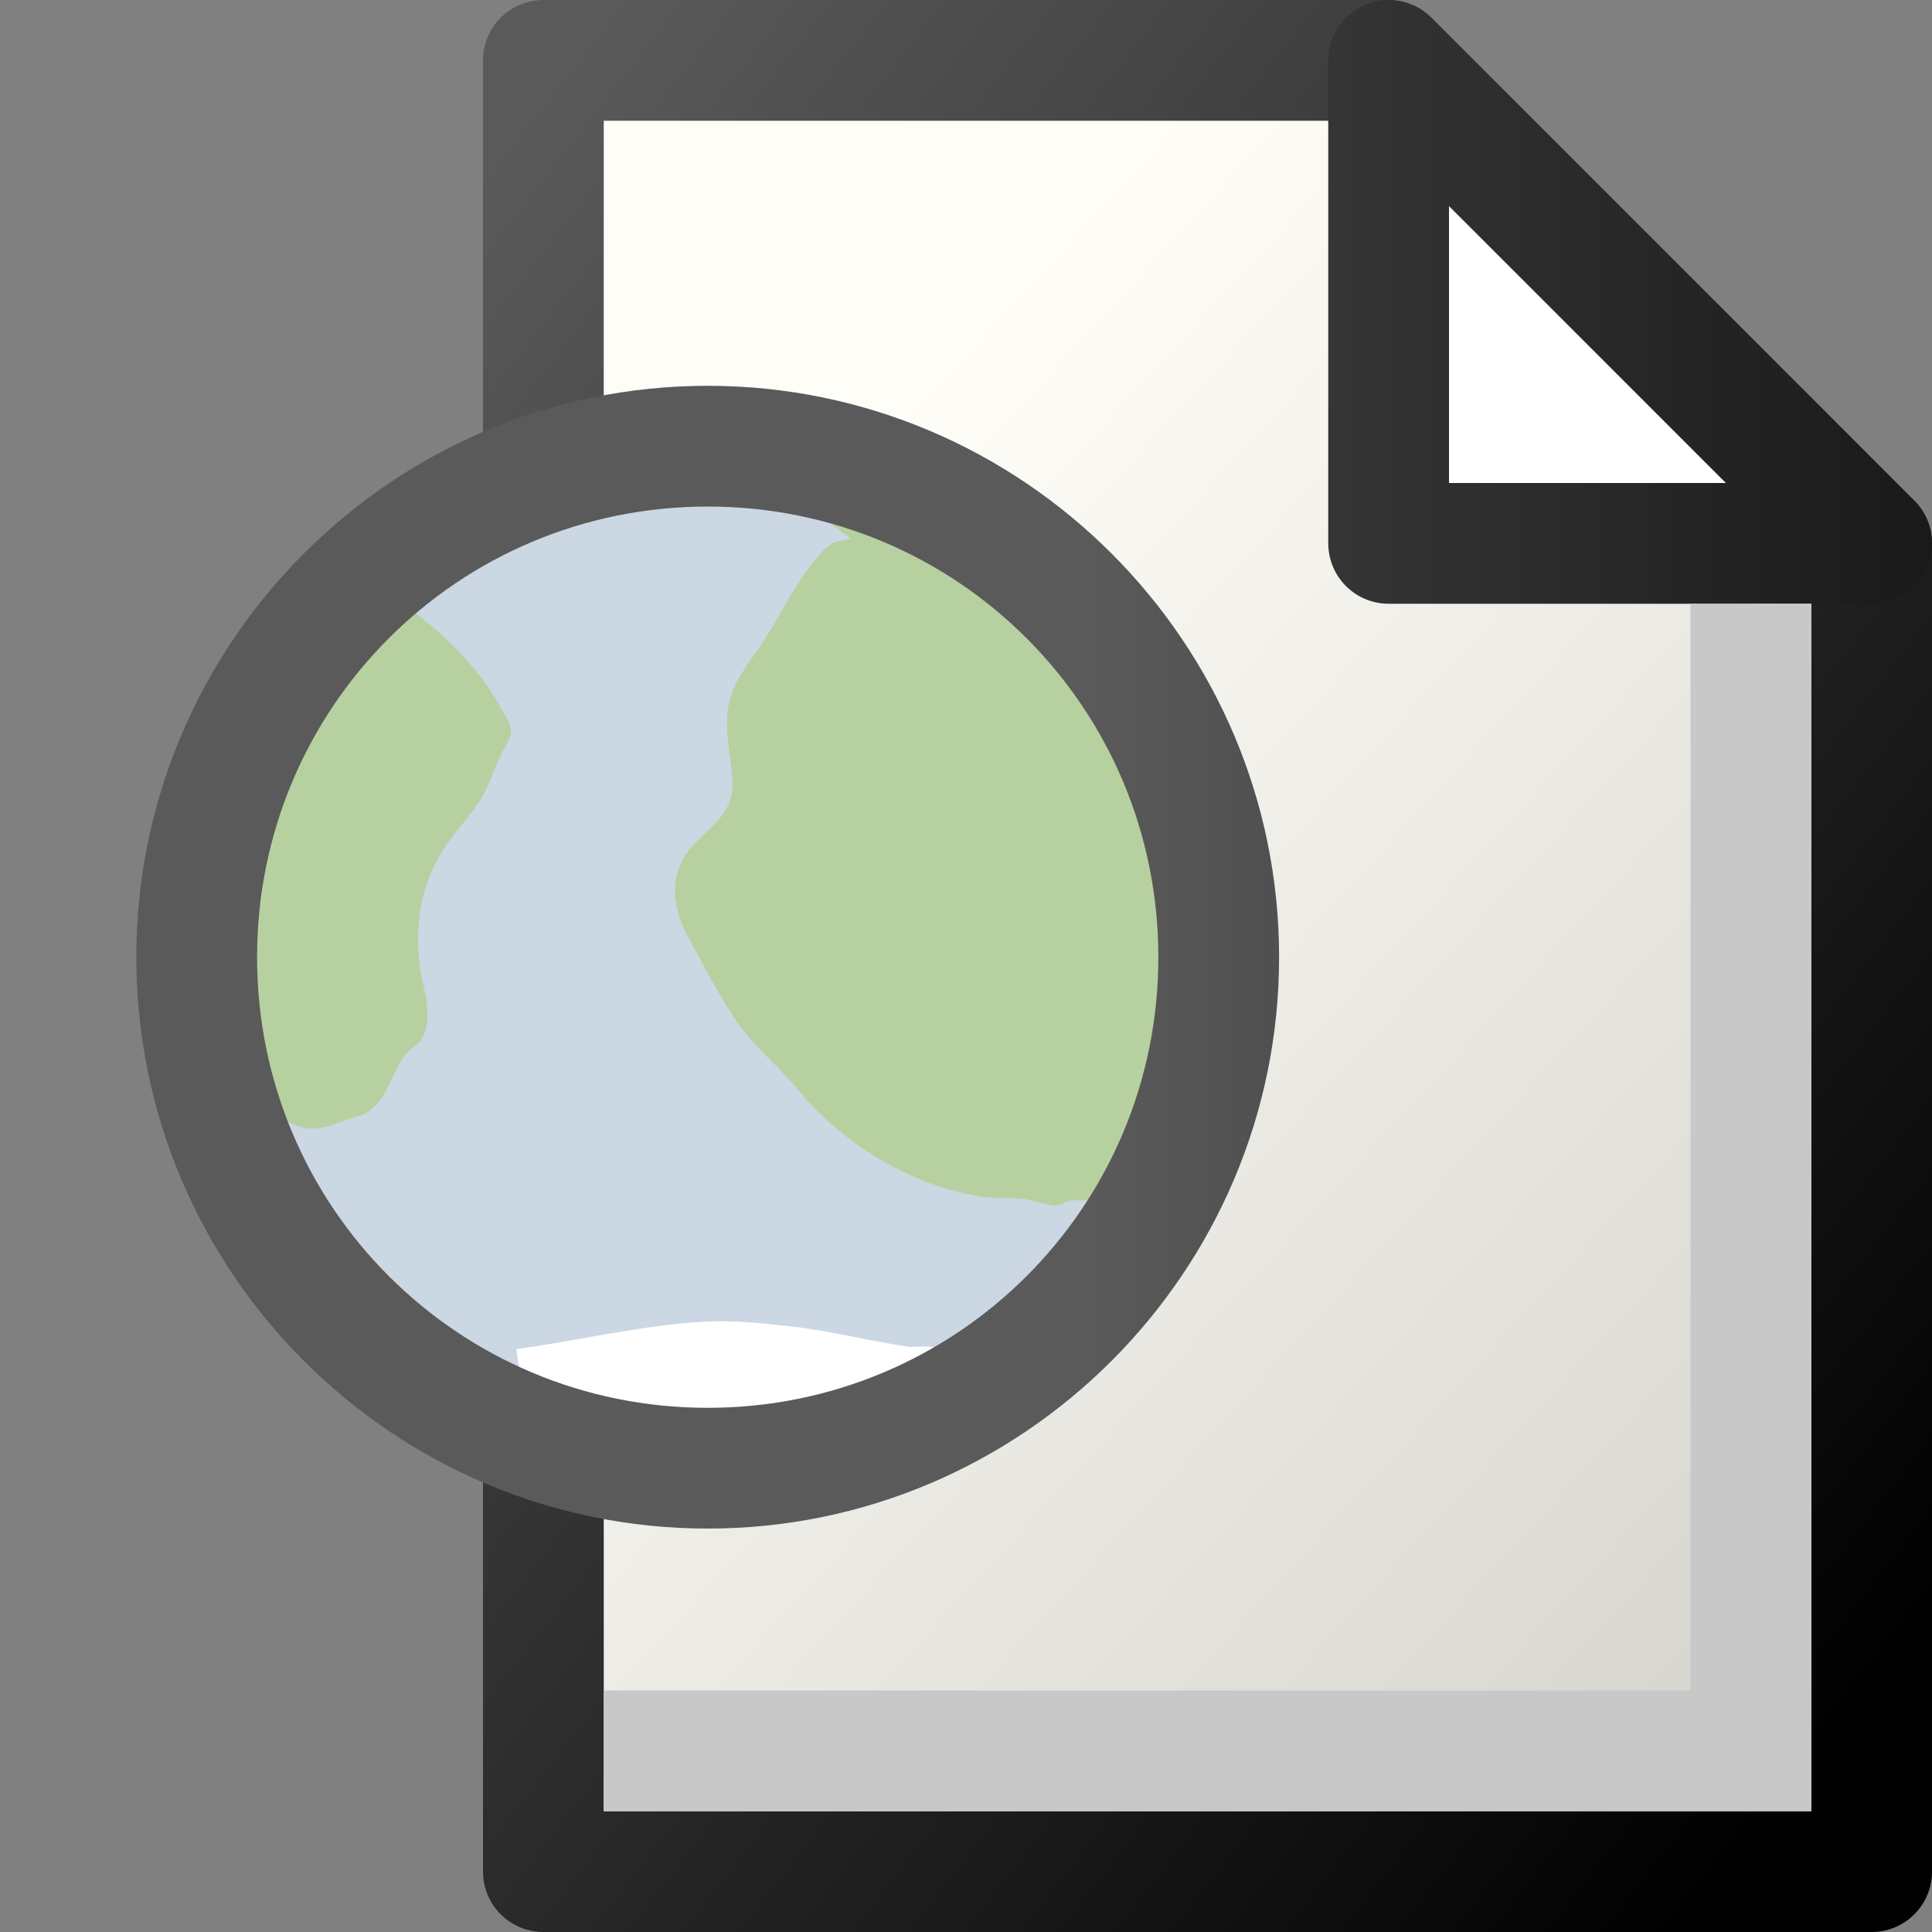 <?xml version="1.0" encoding="UTF-8" standalone="no"?>
<svg
   id="svg1"
   width="16"
   height="16"
   version="1.1"
   sodipodi:docname="document-import-web.svg"
   inkscape:version="1.2-alpha1 (ae5399be7c, 2022-03-29, custom)"
   xmlns:inkscape="http://www.inkscape.org/namespaces/inkscape"
   xmlns:sodipodi="http://sodipodi.sourceforge.net/DTD/sodipodi-0.dtd"
   xmlns:xlink="http://www.w3.org/1999/xlink"
   xmlns="http://www.w3.org/2000/svg"
   xmlns:svg="http://www.w3.org/2000/svg">
  <rect width="100%" height="100%" fill="#808080" stroke="none"/>
  <sodipodi:namedview
     id="base"
     showgrid="true"
     pagecolor="#ffffff"
     bordercolor="#000000"
     borderopacity="0.25"
     inkscape:pageshadow="2"
     inkscape:pageopacity="0.0"
     inkscape:pagecheckerboard="0"
     inkscape:deskcolor="#d1d1d1"
     inkscape:zoom="41.719295"
     inkscape:cx="8.6291007"
     inkscape:cy="8.3174943"
     inkscape:window-width="2560"
     inkscape:window-height="1295"
     inkscape:window-x="0"
     inkscape:window-y="32"
     inkscape:window-maximized="1"
     inkscape:current-layer="svg1">
    <inkscape:grid
       id="GridFromPre046Settings"
       type="xygrid"
       originx="0pt"
       originy="0pt"
       spacingx="1pt"
       spacingy="1pt"
       color="#3f3fff"
       empcolor="#3f3fff"
       opacity="0.15"
       empopacity="0.38"
       empspacing="5" />
  </sodipodi:namedview>
  <defs
     id="defs3">
    <linearGradient
       id="linearGradient5704">
      <stop
         id="stop5706"
         offset="0"
         style="stop-color:#5a5a5a;stop-opacity:1" />
      <stop
         id="stop5708"
         offset="1"
         style="stop-color:#000000;stop-opacity:1" />
    </linearGradient>
    <linearGradient
       id="linearGradient1887">
      <stop
         id="stop1888"
         offset="0"
         style="stop-color:#fffdf8;stop-opacity:1" />
      <stop
         id="stop1889"
         offset="1"
         style="stop-color:#cdccc7;stop-opacity:1" />
    </linearGradient>
    <linearGradient
       gradientTransform="matrix(1.103,0,0,1.149,-167.504,-41.731)"
       gradientUnits="userSpaceOnUse"
       id="linearGradient5795"
       inkscape:collect="always"
       x1="163.859"
       x2="173.724"
       xlink:href="#linearGradient1887"
       y1="209.141"
       y2="218.542" />
    <linearGradient
       gradientTransform="matrix(1.103,0,0,1.149,-168.056,-42.306)"
       gradientUnits="userSpaceOnUse"
       id="linearGradient5797"
       inkscape:collect="always"
       x1="161.286"
       x2="173.031"
       xlink:href="#linearGradient5704"
       y1="207.755"
       y2="217.255" />
    <linearGradient
       gradientTransform="translate(-150.459,-11.45)"
       gradientUnits="userSpaceOnUse"
       id="linearGradient5799"
       inkscape:collect="always"
       x1="160"
       x2="176"
       xlink:href="#linearGradient5704"
       y1="213"
       y2="213" />
    <linearGradient
       inkscape:collect="always"
       xlink:href="#linearGradient5704"
       id="linearGradient1026"
       gradientUnits="userSpaceOnUse"
       gradientTransform="matrix(0.863,0,0,0.863,-129.065,-8.798)"
       x1="160"
       y1="213"
       x2="176"
       y2="213" />
  </defs>
  <g
     id="document-import"
     inkscape:label="#file_import"
     transform="translate(-5.041,-196.05)">
    <g
       id="g5577">
      <path
         d="M 9.541,196.55 16.541,196.55 20.541,200.55 20.541,211.55 9.541,211.55 9.541,196.55 Z"
         id="path4679"
         inkscape:connector-curvature="0"
         sodipodi:nodetypes="cccccc"
         style="color:#000000;fill:url(#linearGradient5795);fill-rule:evenodd;stroke:url(#linearGradient5797);stroke-width:1;stroke-linecap:square;stroke-linejoin:round" />
      <path
         d="M 16.541,196.55 20.541,200.55 16.541,200.55 16.541,196.55 Z"
         id="path4681"
         inkscape:connector-curvature="0"
         sodipodi:nodetypes="cccc"
         style="fill:#ffffff;fill-rule:evenodd;stroke:url(#linearGradient5799);stroke-width:1px;stroke-linecap:round;stroke-linejoin:round" />
      <path
         d="M 10.541,210.55 19.541,210.55 19.541,201.55"
         id="path5602"
         inkscape:connector-curvature="0"
         style="fill:none;stroke:#c8c8c8;stroke-width:1px;stroke-linecap:square" />
    </g>
  </g>
  <circle
     style="font-variation-settings:normal;opacity:1;fill:#cbd7e3;fill-opacity:1;stroke:none;stroke-width:1;stroke-linecap:round;stroke-linejoin:round;stroke-miterlimit:4;stroke-dasharray:none;stroke-dashoffset:0;stroke-opacity:1;paint-order:normal;stop-color:#000000;stop-opacity:1"
     id="path400"
     cx="5.862"
     cy="7.928"
     r="4.232" />
  <path
     style="font-variation-settings:normal;opacity:1;fill:#b7d0a0;fill-opacity:1;stroke:none;stroke-width:1;stroke-linecap:round;stroke-linejoin:round;stroke-miterlimit:4;stroke-dasharray:none;stroke-dashoffset:0;stroke-opacity:1;paint-order:normal;stop-color:#000000;stop-opacity:1"
     d="M 7.047,4.462 C 7.002,4.472 6.955,4.474 6.912,4.492 6.724,4.573 6.47,5.076 6.364,5.244 6.101,5.662 5.968,5.705 6.042,6.25 c 0.017,0.127 0.044,0.262 0,0.388 C 5.992,6.784 5.849,6.882 5.749,6.99 5.537,7.218 5.555,7.494 5.696,7.754 5.828,7.996 5.957,8.254 6.116,8.48 6.237,8.652 6.407,8.798 6.547,8.953 c 0.07,0.078 0.11,0.134 0.177,0.203 0.373,0.384 0.849,0.657 1.379,0.75 0.13,0.023 0.268,0.009 0.399,0.026 0.037,0.005 0.178,0.05 0.233,0.053 0.047,0.002 0.088,-0.037 0.135,-0.044 0.048,-0.007 0.133,0.014 0.173,-0.011 0.022,-0.014 0.03,-0.045 0.051,-0.061 C 9.151,9.825 9.314,9.758 9.341,9.684 9.38,9.575 9.341,9.449 9.364,9.333 9.392,9.195 9.475,9.059 9.496,8.919 9.513,8.799 9.482,8.862 9.525,8.752 9.561,8.656 9.641,8.583 9.657,8.477 9.718,8.063 9.645,7.631 9.596,7.222 c -0.003,-0.022 -0.004,-0.044 -0.005,-0.066 0,-0.044 0.005,-0.088 0,-0.132 C 9.577,6.895 9.516,6.785 9.49,6.662 9.472,6.573 9.476,6.478 9.456,6.389 9.418,6.223 9.35,6.06 9.279,5.906 9.213,5.764 9.165,5.623 9.086,5.486 8.84,5.061 8.386,4.738 7.944,4.545 7.906,4.528 7.872,4.5 7.831,4.49 7.636,4.442 7.836,4.507 7.707,4.466 7.473,4.391 7.067,4.26 6.815,4.289"
     id="path1310" />
  <path
     style="font-variation-settings:normal;opacity:1;vector-effect:none;fill:#b7d0a0;fill-opacity:1;stroke:none;stroke-width:1;stroke-linecap:round;stroke-linejoin:round;stroke-miterlimit:4;stroke-dasharray:none;stroke-dashoffset:0;stroke-opacity:1;-inkscape-stroke:none;paint-order:normal;stop-color:#000000;stop-opacity:1"
     d="m 3.362,5.017 c 0.313,0.231 0.606,0.511 0.791,0.856 0.05,0.093 0.098,0.132 0.069,0.233 -0.015,0.05 -0.05,0.092 -0.071,0.14 C 4.101,6.357 4.06,6.472 4.003,6.579 3.917,6.741 3.772,6.876 3.673,7.031 3.492,7.313 3.437,7.641 3.472,7.969 3.491,8.15 3.59,8.391 3.509,8.572 3.473,8.653 3.392,8.683 3.342,8.754 3.236,8.905 3.221,9.072 3.065,9.195 3.012,9.237 2.941,9.248 2.877,9.272 2.618,9.368 2.537,9.385 2.312,9.248 2.26,9.216 2.194,9.182 2.172,9.12 2.137,9.018 2.162,9.061 2.139,8.939 2.12,8.837 2.033,8.756 2.017,8.656 1.985,8.447 1.986,8.169 2.022,7.96 2.049,7.804 2.114,7.655 2.151,7.502 2.213,7.249 2.155,6.983 2.175,6.727 2.181,6.636 2.297,6.57 2.331,6.49 2.394,6.337 2.462,6.18 2.537,6.033 2.575,5.959 2.633,5.895 2.667,5.819 2.677,5.797 2.728,5.668 2.741,5.645 2.789,5.562 2.894,5.515 2.953,5.439 2.997,5.382 3.064,5.322 3.103,5.262 c 0.015,-0.023 0.013,-0.066 0.019,-0.094 0.005,-0.024 0.032,-0.009 0.037,-0.026 0.006,-0.022 0.041,-0.11 0.073,-0.118 0.042,-0.011 0.086,-0.004 0.129,-0.007 z"
     id="path1312" />
  <path
     style="font-variation-settings:normal;opacity:1;fill:#ffffff;fill-opacity:1;stroke:none;stroke-width:1;stroke-linecap:round;stroke-linejoin:round;stroke-miterlimit:4;stroke-dasharray:none;stroke-dashoffset:0;stroke-opacity:1;paint-order:normal;stop-color:#000000;stop-opacity:1"
     d="m 4.277,11.173 c 0.519,-0.072 1.024,-0.196 1.549,-0.227 0.242,-0.014 0.493,0.012 0.735,0.04 0.33,0.037 0.65,0.124 0.978,0.169 0.007,10e-4 0.192,-0.014 0.199,0.009 0.066,0.217 -0.501,0.259 -0.643,0.306 -0.421,0.141 -0.827,0.197 -1.272,0.225 -0.462,0.029 -0.733,0.071 -1.149,-0.15 C 4.59,11.501 4.507,11.457 4.424,11.413 4.283,11.338 4.303,11.363 4.277,11.173 Z"
     id="path1314" />
  <g
     id="circle1340">
    <path
       style="color:#000000;fill:url(#linearGradient1026);stroke-linecap:round;stroke-linejoin:round;-inkscape-stroke:none"
       d="m 5.861,3.195 c -2.608,0 -4.732,2.125 -4.732,4.732 10e-8,2.608 2.125,4.732 4.732,4.732 2.608,0 4.732,-2.125 4.732,-4.732 0,-2.608 -2.125,-4.732 -4.732,-4.732 z m 0,1 c 2.067,0 3.732,1.665 3.732,3.732 0,2.067 -1.665,3.732 -3.732,3.732 -2.067,0 -3.732,-1.665 -3.732,-3.732 0,-2.067 1.665,-3.732 3.732,-3.732 z"
       id="path1346" />
  </g>
</svg>
